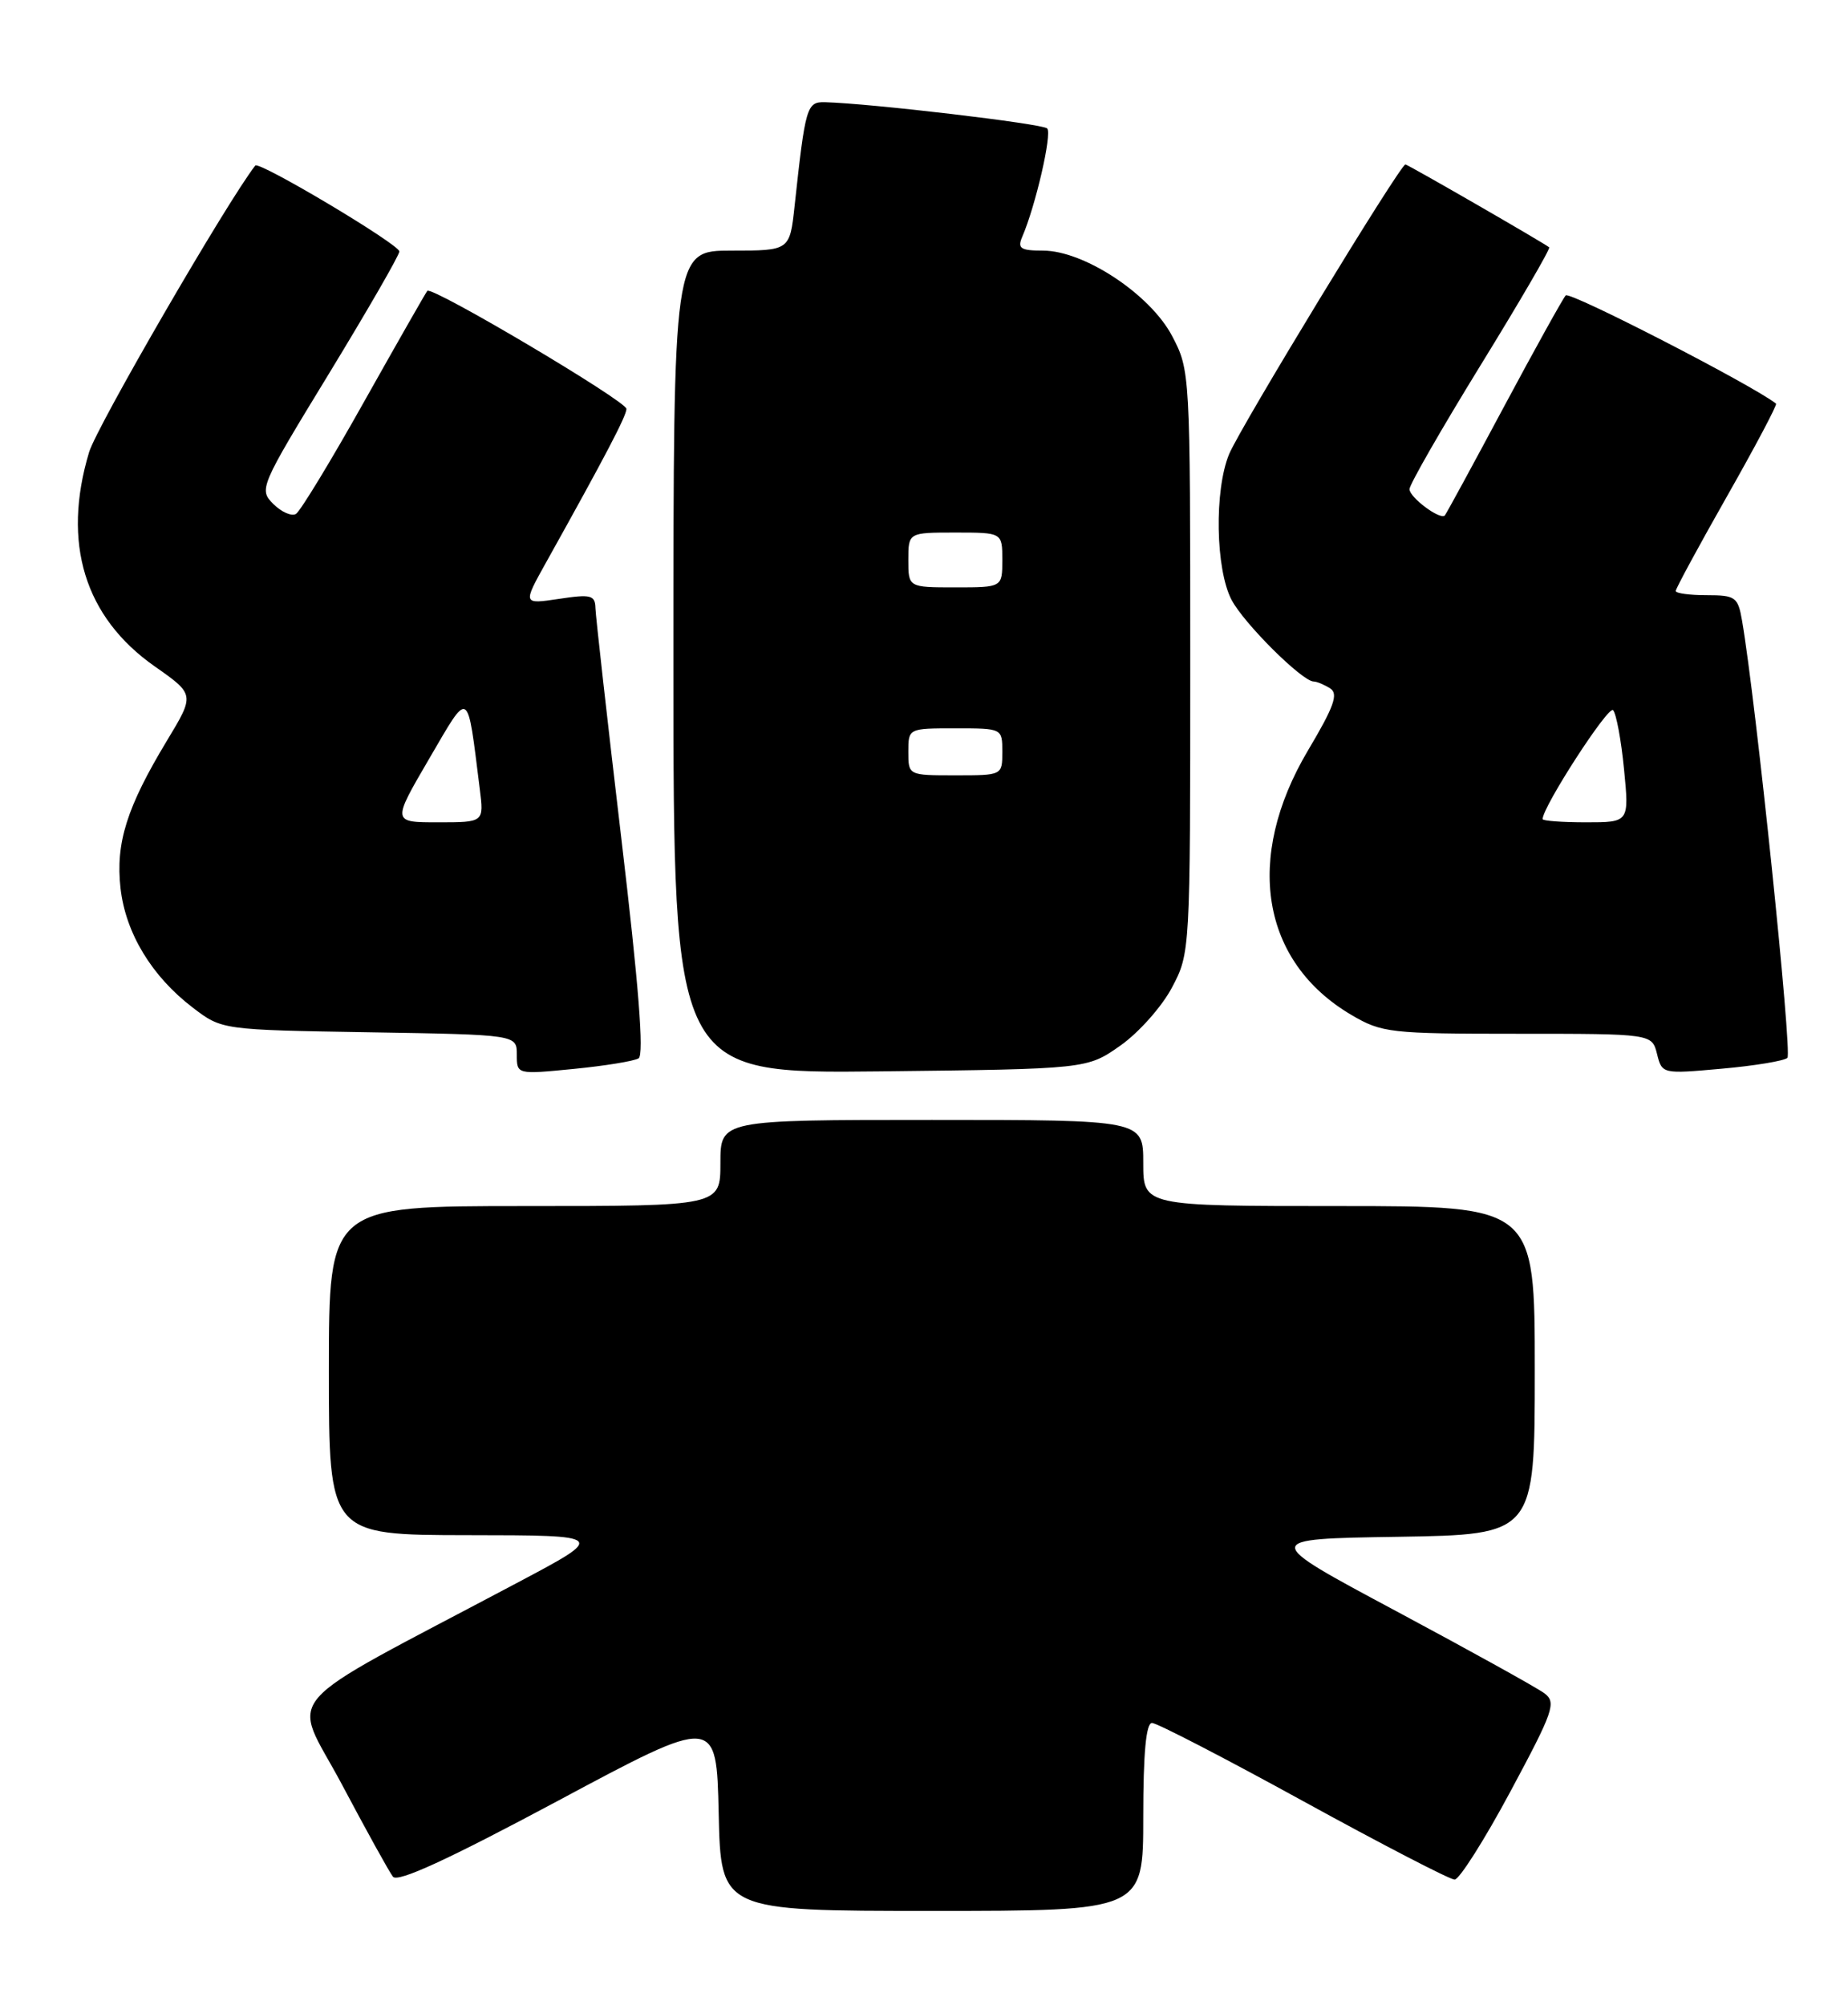 <?xml version="1.0" encoding="UTF-8" standalone="no"?>
<!DOCTYPE svg PUBLIC "-//W3C//DTD SVG 1.1//EN" "http://www.w3.org/Graphics/SVG/1.1/DTD/svg11.dtd" >
<svg xmlns="http://www.w3.org/2000/svg" xmlns:xlink="http://www.w3.org/1999/xlink" version="1.1" viewBox="0 0 236 256">
 <g >
 <path fill="currentColor"
d=" M 146.00 232.00 C 146.00 223.80 146.36 220.00 147.12 220.00 C 147.74 220.00 156.44 224.50 166.45 230.00 C 176.47 235.50 185.16 240.00 185.76 240.00 C 186.36 240.00 189.57 234.94 192.89 228.75 C 198.40 218.48 198.78 217.39 197.24 216.22 C 196.31 215.52 187.79 210.80 178.30 205.72 C 161.05 196.50 161.05 196.50 178.53 196.23 C 196.00 195.95 196.00 195.95 196.00 174.98 C 196.00 154.00 196.00 154.00 171.00 154.00 C 146.00 154.00 146.00 154.00 146.00 148.50 C 146.00 143.00 146.00 143.00 119.00 143.00 C 92.00 143.00 92.00 143.00 92.00 148.50 C 92.00 154.00 92.00 154.00 67.00 154.00 C 42.00 154.00 42.00 154.00 42.00 175.00 C 42.00 196.00 42.00 196.00 59.75 196.02 C 77.50 196.04 77.50 196.04 66.00 202.13 C 34.69 218.74 37.25 215.80 43.64 227.81 C 46.76 233.69 49.70 239.01 50.18 239.63 C 50.78 240.41 57.21 237.45 71.27 229.93 C 91.50 219.10 91.50 219.10 91.78 231.55 C 92.06 244.00 92.06 244.00 119.03 244.00 C 146.00 244.00 146.00 244.00 146.00 232.00 Z  M 81.55 135.14 C 82.27 134.70 81.56 125.72 79.34 107.00 C 77.55 91.88 76.07 78.66 76.04 77.64 C 76.00 75.99 75.46 75.85 71.38 76.47 C 66.76 77.16 66.76 77.16 69.73 71.83 C 77.36 58.15 80.00 53.10 80.00 52.21 C 80.00 51.22 55.15 36.49 54.57 37.14 C 54.39 37.34 50.77 43.69 46.52 51.25 C 42.28 58.82 38.35 65.28 37.80 65.62 C 37.25 65.96 35.95 65.39 34.90 64.35 C 33.05 62.49 33.18 62.18 42.01 47.71 C 46.95 39.60 51.00 32.58 51.00 32.11 C 51.00 31.21 33.08 20.53 32.60 21.14 C 29.04 25.69 12.38 54.42 11.38 57.73 C 7.89 69.33 10.79 78.80 19.76 85.09 C 24.88 88.68 24.88 88.68 21.31 94.59 C 16.18 103.09 14.75 107.65 15.39 113.41 C 16.04 119.14 19.37 124.66 24.63 128.67 C 28.34 131.50 28.34 131.50 47.17 131.81 C 66.00 132.12 66.00 132.12 66.00 134.66 C 66.00 137.20 66.00 137.20 73.25 136.49 C 77.24 136.10 80.97 135.49 81.55 135.14 Z  M 143.09 133.50 C 145.43 131.85 148.39 128.52 149.67 126.09 C 151.99 121.71 152.00 121.50 152.00 84.50 C 152.00 47.57 151.98 47.28 149.69 42.91 C 146.89 37.58 138.44 32.00 133.19 32.00 C 130.33 32.00 129.91 31.72 130.54 30.25 C 132.25 26.30 134.38 17.05 133.73 16.40 C 133.12 15.79 111.13 13.20 105.34 13.05 C 103.03 13.00 102.85 13.60 101.48 26.25 C 100.86 32.00 100.86 32.00 93.43 32.00 C 86.00 32.00 86.00 32.00 86.00 84.55 C 86.00 137.09 86.00 137.09 112.42 136.80 C 138.83 136.50 138.83 136.50 143.09 133.50 Z  M 228.26 135.08 C 228.90 134.49 224.23 89.45 222.47 79.25 C 221.95 76.23 221.63 76.00 217.95 76.00 C 215.78 76.00 214.00 75.76 214.00 75.46 C 214.00 75.16 216.95 69.71 220.56 63.35 C 224.17 56.99 226.98 51.68 226.81 51.54 C 223.91 49.23 200.46 37.16 199.95 37.72 C 199.57 38.15 196.00 44.58 192.03 52.00 C 188.06 59.42 184.68 65.64 184.51 65.82 C 183.91 66.43 180.00 63.51 180.00 62.46 C 180.00 61.87 184.09 54.75 189.09 46.62 C 194.09 38.50 198.03 31.73 197.84 31.58 C 197.02 30.94 179.78 21.00 179.48 21.00 C 178.81 21.00 158.36 54.60 156.96 58.00 C 155.06 62.61 155.23 72.67 157.27 76.58 C 158.83 79.58 166.27 86.98 167.75 87.02 C 168.16 87.02 169.11 87.42 169.87 87.90 C 170.95 88.58 170.37 90.22 167.05 95.80 C 158.87 109.57 161.04 122.81 172.59 129.60 C 176.47 131.88 177.52 132.00 193.82 132.00 C 210.96 132.00 210.96 132.00 211.61 134.57 C 212.25 137.14 212.29 137.14 219.88 136.46 C 224.07 136.09 227.84 135.46 228.26 135.08 Z  M 54.78 96.93 C 60.03 87.96 59.63 87.72 61.27 100.75 C 61.81 105.00 61.81 105.00 55.94 105.00 C 50.07 105.00 50.07 105.00 54.78 96.93 Z  M 116.00 96.00 C 116.00 93.00 116.00 93.00 122.00 93.00 C 128.00 93.00 128.00 93.00 128.00 96.00 C 128.00 99.00 128.00 99.00 122.00 99.00 C 116.00 99.00 116.00 99.00 116.00 96.00 Z  M 116.00 71.50 C 116.00 68.00 116.00 68.00 122.00 68.00 C 128.00 68.00 128.00 68.00 128.00 71.50 C 128.00 75.00 128.00 75.00 122.00 75.00 C 116.00 75.00 116.00 75.00 116.00 71.50 Z  M 197.00 104.59 C 197.00 103.02 205.41 90.02 206.00 90.68 C 206.41 91.13 207.04 94.54 207.40 98.25 C 208.06 105.00 208.06 105.00 202.53 105.00 C 199.49 105.00 197.00 104.81 197.00 104.59 Z "/>
</g>
</svg>